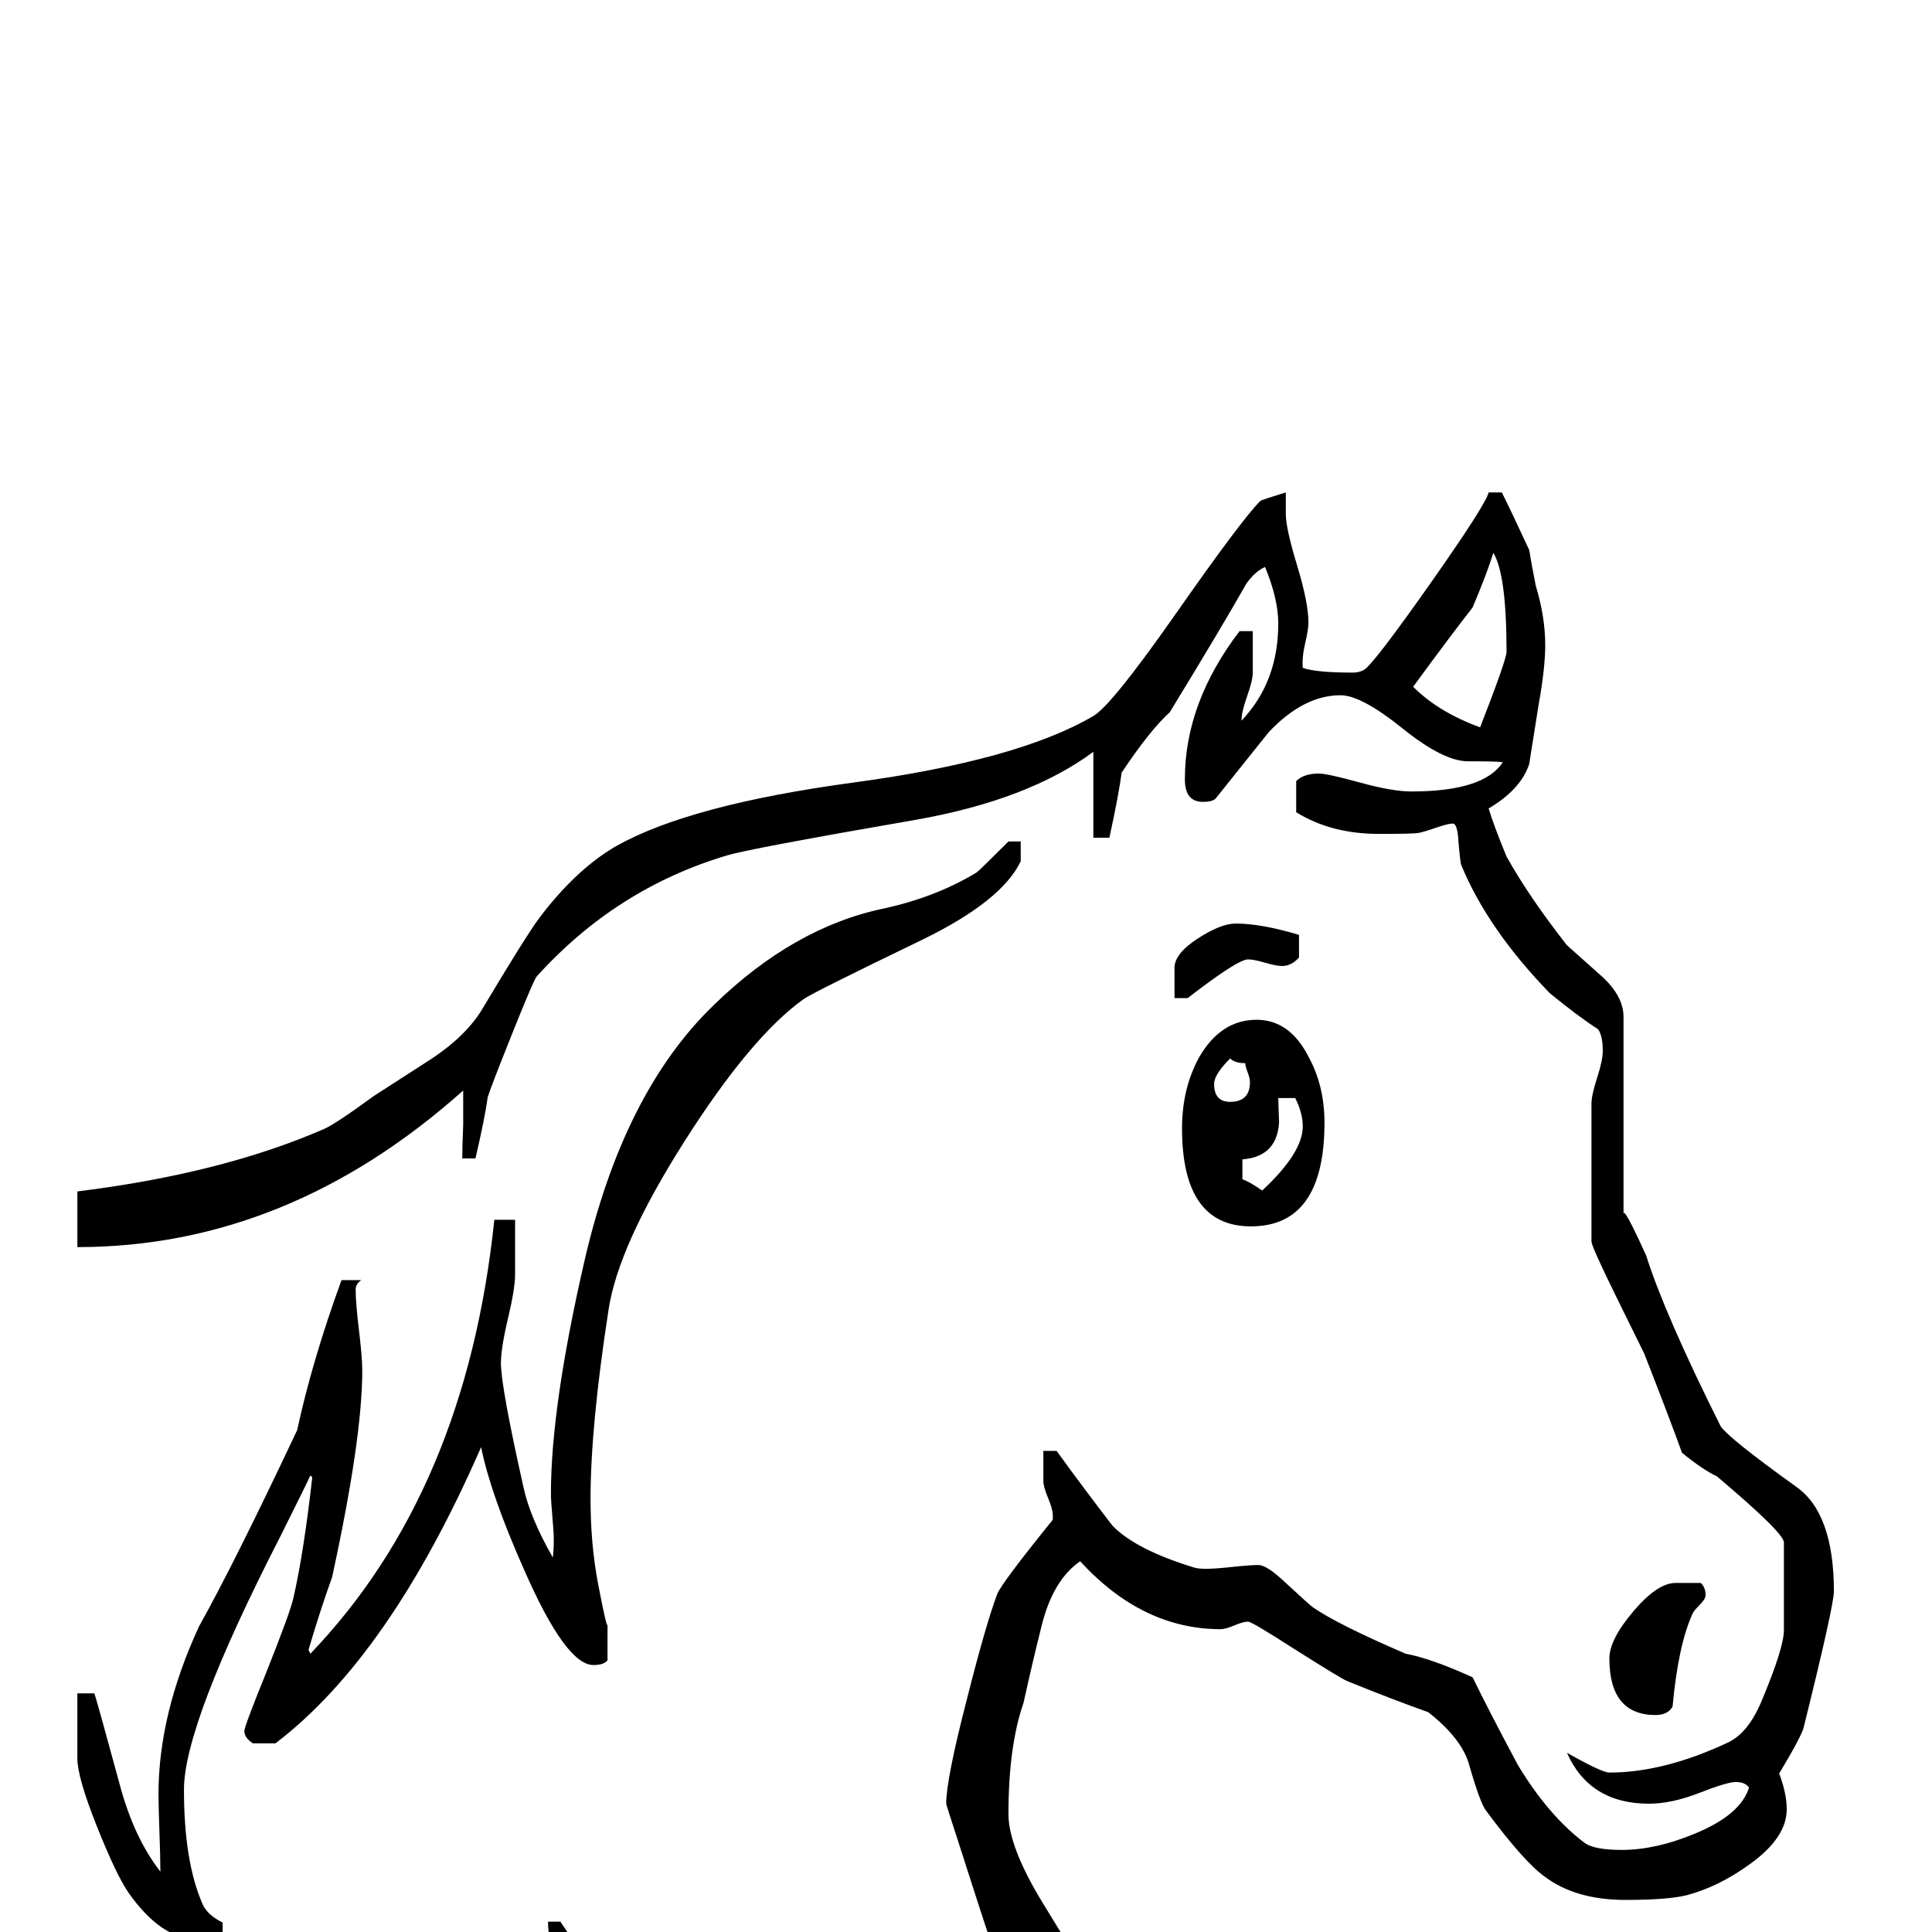 <?xml version="1.0" standalone="no"?>
<!DOCTYPE svg PUBLIC "-//W3C//DTD SVG 1.1//EN" "http://www.w3.org/Graphics/SVG/1.1/DTD/svg11.dtd" >
<svg viewBox="0 -442 2048 2048">
  <g transform="matrix(1 0 0 -1 0 1606)">
   <path fill="currentColor"
d="M1377 1033q-8 -9 -18 -9q-6 0 -18 3.5t-18 3.5q-11 0 -64 -41h-14v32q0 15 24.5 31t40.5 16q27 0 67 -12v-24zM1404 858q0 -110 -78 -110q-73 0 -73 104q0 42 18 75q23 40 61 40q35 0 55 -39q17 -31 17 -70zM1808 357q0 -4 -6.5 -10.5t-7.5 -9.5q-15 -33 -21 -98
q-5 -9 -18 -9q-49 0 -49 60q0 20 25.5 50t44.5 30h27q5 -5 5 -13zM1944 361q0 -15 -32 -144q-2 -9 -26 -49q8 -21 8 -38q0 -30 -39 -58q-33 -24 -67 -33q-20 -5 -65 -5q-53 0 -86 25q-22 16 -62 70q-6 8 -17 46q-7 29 -44 58q-34 12 -86 33q-7 3 -56 34q-45 29 -49 29
q-5 0 -14.5 -4t-14.5 -4q-83 0 -149 72q-29 -20 -41 -69q-10 -40 -19 -81q-16 -46 -16 -118q0 -34 35 -92q51 -83 53 -87q50 -109 50 -176q0 -38 -15 -106h-64q15 60 15 107q0 73 -89 207q-14 42 -37 114q-14 43 -14 44q0 26 22 111q20 79 32 111q4 11 59 79v5q0 6 -5 18
t-5 18v32h14q29 -40 59 -79q25 -26 88 -45q4 -1 12 -1q9 0 27.5 2t27.5 2t29 -19q27 -25 29 -26q26 -18 98 -49q27 -5 71 -25q17 -35 48 -93q32 -53 70 -82q10 -8 40 -8q36 0 77 17q49 20 58 49q-4 6 -14 6q-9 0 -38.5 -11.5t-53.5 -11.5q-63 0 -87 54q37 -21 45 -21
q58 0 126 32q21 10 35 43q24 57 24 76v93q0 10 -71 70q-15 7 -37 25q-13 36 -40 105q-2 4 -31 63q-25 51 -25 56v146q0 9 6 27.5t6 28.5q0 16 -5 23q-19 12 -51 38q-66 68 -94 136q-1 2 -3 25q-1 19 -6 19t-18 -4.5t-18.5 -5.5t-41.5 -1q-51 0 -88 23v33q8 8 24 8
q9 0 43.5 -9.5t54.5 -9.5q77 0 97 31q-5 1 -37 1q-26 0 -69.5 35t-65.5 35q-39 0 -76 -39l-56 -70q-3 -4 -14 -4q-19 0 -19 24q0 81 58 157h14v-44q0 -8 -6 -25t-6 -26q39 41 39 103q0 26 -14 60q-11 -5 -20 -18q-26 -46 -81 -136q-21 -19 -51 -64q-3 -23 -13 -69h-17v91
q-69 -51 -188 -72q-179 -31 -201 -38q-117 -35 -201 -128q-3 -3 -26 -60.5t-26 -67.5q-3 -22 -13 -65h-14q0 12 1 36v36q-186 -166 -409 -166v59q153 19 261 66q12 5 53 35l62 40q36 24 53 52q46 77 60 96q39 52 82 77q78 44 252 67.5t254 70.5q19 11 85 105q72 103 92 123
q1 1 27 9q0 2 0 -23q0 -15 12 -54.5t12 -60.5q0 -7 -3.5 -22t-2.5 -26q14 -5 53 -5q7 0 12 3q10 6 69.5 90.5t62.5 97.5h14q10 -20 29 -61q2 -13 7 -38q10 -33 10 -63q0 -24 -7 -63q-5 -31 -10 -63q-9 -27 -43 -47q5 -17 19 -51q24 -43 64 -94l37 -33q23 -21 23 -43v-209
q0 9 24 -44q20 -63 79 -181q9 -13 80 -64q40 -28 40 -111zM1082 1135q-20 -42 -104 -83q-116 -56 -126 -63q-56 -40 -126.5 -151t-80.5 -179q-19 -123 -19 -200q0 -48 8 -90q10 -52 10 -42v-39q-4 -5 -15 -5q-29 0 -73 100q-36 81 -46 131q-97 -222 -218 -314h-24
q-9 6 -9 13q0 5 24 64q25 63 28 77q11 48 20 128l-2 2q-3 -7 -32 -65q-102 -199 -102 -268q0 -77 20 -122q5 -11 21 -19v-13q-10 -5 -26 -5q-39 0 -74 50q-13 19 -33.5 70.5t-20.5 71.5v69h18q2 -5 27 -97q15 -56 43 -92q0 15 -1 42.5t-1 39.5q0 85 43 178q38 68 104 208
q16 74 47 159h21q-6 -4 -6 -10q0 -14 3.5 -43t3.5 -43q0 -72 -32 -219q-12 -33 -25 -77l2 -4q165 172 195 460h22v-58q0 -15 -7.5 -46.5t-7.5 -47.5q0 -25 24 -132q7 -32 31 -74q1 8 1 19q0 8 -1.5 24.5t-1.5 24.5q0 91 35 244q41 180 137 273q85 83 181 103q55 12 98 38
q3 2 34 33h13v-21zM742 -336h-63q-17 91 -56 197q-43 117 -42 150h13q121 -177 148 -347zM1597 1357q0 82 -14 105q-6 -20 -22 -58q-22 -28 -63 -84q27 -27 71 -43q28 72 28 80zM1325 901q0 4 -2.5 10.5t-2.5 9.5q-11 0 -16 5q-17 -17 -17 -27q0 -19 17 -19q21 0 21 21z
M1381 854q0 14 -8 30h-18q1 -35 1 -21q0 -41 -39 -44v-21q8 -3 21 -12q43 40 43 68z" />
  </g>

</svg>

